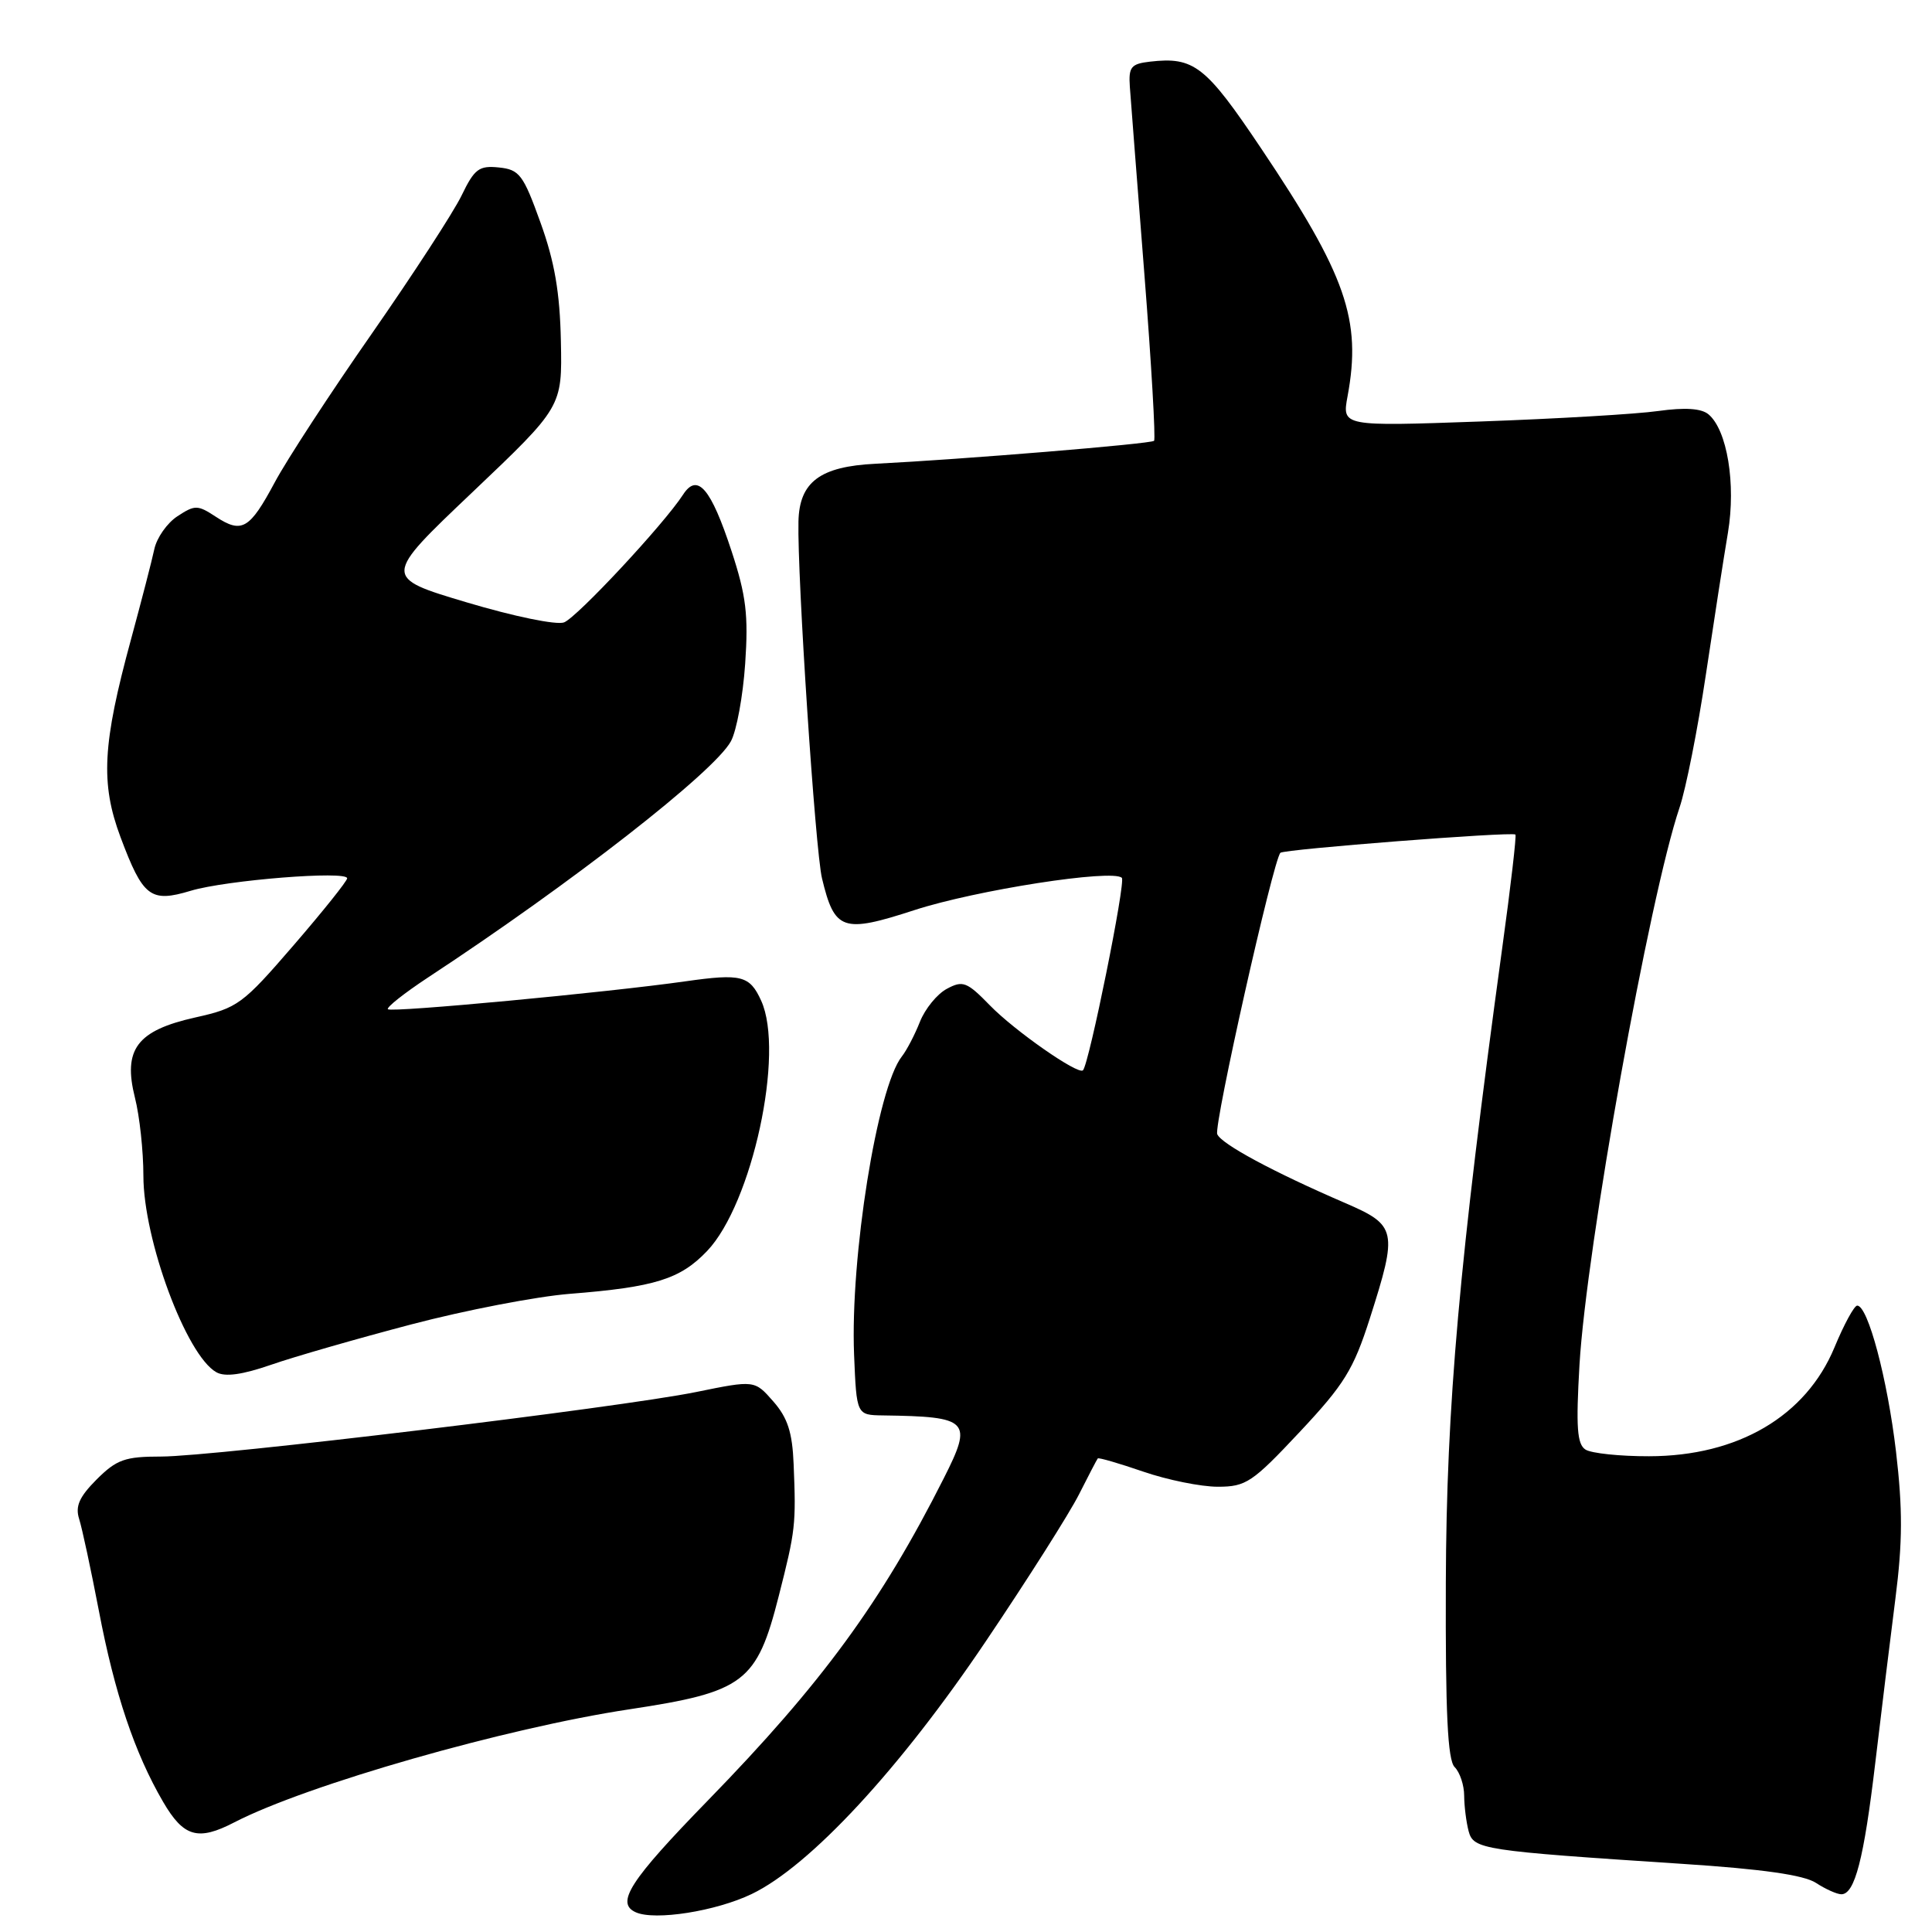 <?xml version="1.0" encoding="UTF-8" standalone="no"?>
<!DOCTYPE svg PUBLIC "-//W3C//DTD SVG 1.1//EN" "http://www.w3.org/Graphics/SVG/1.1/DTD/svg11.dtd" >
<svg xmlns="http://www.w3.org/2000/svg" xmlns:xlink="http://www.w3.org/1999/xlink" version="1.1" viewBox="0 0 256 256">
 <g >
 <path fill="currentColor"
d=" M 99.60 250.97 C 107.32 247.26 119.24 234.40 130.64 217.46 C 136.19 209.23 141.74 200.47 142.98 198.00 C 144.23 195.53 145.34 193.39 145.46 193.25 C 145.58 193.11 148.29 193.90 151.49 195.00 C 154.69 196.10 159.14 197.00 161.36 197.00 C 165.10 197.00 165.94 196.44 172.21 189.75 C 178.12 183.45 179.34 181.48 181.51 174.70 C 185.23 163.05 185.08 162.36 178.25 159.41 C 168.72 155.30 161.80 151.57 161.29 150.28 C 160.82 149.09 168.70 113.98 169.66 113.00 C 170.13 112.53 200.16 110.19 200.80 110.58 C 200.96 110.68 200.18 117.45 199.05 125.63 C 193.35 167.22 191.66 186.18 191.58 209.70 C 191.52 227.02 191.82 233.22 192.75 234.15 C 193.44 234.84 194.01 236.55 194.01 237.95 C 194.02 239.35 194.29 241.46 194.60 242.64 C 195.25 245.06 196.37 245.23 222.91 246.97 C 233.53 247.66 239.03 248.45 240.62 249.49 C 241.89 250.32 243.41 251.00 243.99 251.00 C 245.77 251.00 246.98 246.30 248.48 233.62 C 249.27 226.95 250.47 217.15 251.15 211.83 C 252.11 204.33 252.12 199.94 251.23 192.33 C 250.09 182.68 247.51 173.00 246.09 173.00 C 245.69 173.00 244.34 175.49 243.08 178.53 C 239.29 187.66 230.29 192.95 218.50 192.96 C 214.65 192.97 210.87 192.57 210.09 192.08 C 208.97 191.37 208.81 189.13 209.29 180.84 C 210.20 165.36 218.55 118.84 222.55 107.00 C 223.39 104.53 224.95 96.65 226.02 89.50 C 227.09 82.35 228.41 73.84 228.96 70.59 C 230.04 64.12 228.86 56.96 226.37 54.89 C 225.42 54.11 223.26 53.97 219.73 54.46 C 216.85 54.87 206.25 55.49 196.16 55.85 C 177.82 56.50 177.82 56.50 178.56 52.50 C 180.44 42.38 178.38 36.46 167.11 19.67 C 159.75 8.70 158.22 7.50 152.37 8.17 C 149.86 8.46 149.53 8.88 149.71 11.50 C 149.83 13.15 150.69 24.29 151.63 36.25 C 152.57 48.21 153.14 58.19 152.92 58.41 C 152.50 58.82 127.55 60.87 116.00 61.45 C 108.66 61.81 105.92 63.86 105.80 69.09 C 105.63 76.35 108.03 112.70 108.92 116.39 C 110.59 123.33 111.65 123.69 121.18 120.59 C 129.33 117.94 147.45 115.12 148.65 116.32 C 149.19 116.85 144.31 140.99 143.50 141.82 C 142.87 142.47 134.42 136.57 131.16 133.21 C 128.13 130.10 127.58 129.88 125.47 131.02 C 124.18 131.70 122.58 133.67 121.90 135.38 C 121.22 137.10 120.14 139.18 119.49 140.00 C 116.24 144.13 112.65 166.58 113.17 179.50 C 113.50 187.50 113.50 187.50 117.00 187.55 C 128.44 187.71 128.93 188.22 125.05 195.89 C 116.77 212.31 108.90 223.06 93.79 238.58 C 83.43 249.22 81.53 252.18 84.25 253.39 C 86.79 254.52 94.85 253.25 99.60 250.97 Z  M 31.05 241.47 C 40.66 236.50 67.03 228.96 83.41 226.49 C 98.62 224.19 100.28 222.93 103.19 211.48 C 105.41 202.75 105.49 202.06 105.16 194.00 C 104.99 189.78 104.36 187.85 102.46 185.69 C 99.99 182.87 99.99 182.87 92.24 184.45 C 82.00 186.53 28.36 193.00 21.35 193.00 C 16.56 193.00 15.46 193.39 12.81 196.03 C 10.50 198.35 9.95 199.59 10.49 201.28 C 10.88 202.50 12.05 207.97 13.10 213.43 C 15.19 224.39 17.84 232.28 21.61 238.75 C 24.33 243.42 26.23 243.97 31.05 241.47 Z  M 54.50 175.49 C 61.65 173.61 71.10 171.79 75.50 171.44 C 86.78 170.55 90.13 169.50 93.69 165.77 C 99.67 159.50 104.00 139.48 100.86 132.60 C 99.34 129.26 98.24 128.98 90.83 130.03 C 80.42 131.51 51.86 134.19 51.40 133.73 C 51.16 133.50 53.56 131.60 56.73 129.51 C 75.79 116.99 94.66 102.27 96.85 98.22 C 97.60 96.85 98.45 92.22 98.74 87.94 C 99.18 81.51 98.87 78.92 96.94 73.04 C 94.20 64.69 92.42 62.60 90.51 65.54 C 87.99 69.44 76.46 81.81 74.74 82.47 C 73.75 82.85 68.07 81.68 61.85 79.82 C 50.72 76.50 50.72 76.50 62.61 65.21 C 74.50 53.91 74.50 53.91 74.32 45.21 C 74.19 38.76 73.49 34.68 71.62 29.50 C 69.33 23.13 68.83 22.47 66.10 22.19 C 63.47 21.92 62.87 22.37 61.16 25.91 C 60.09 28.12 54.73 36.36 49.26 44.22 C 43.78 52.07 38.01 60.92 36.43 63.87 C 33.07 70.14 32.06 70.74 28.58 68.46 C 26.19 66.89 25.82 66.89 23.52 68.40 C 22.15 69.29 20.77 71.26 20.45 72.76 C 20.13 74.27 18.74 79.63 17.37 84.68 C 13.57 98.62 13.30 103.78 15.97 110.93 C 18.95 118.88 19.94 119.64 25.28 118.03 C 29.97 116.62 46.00 115.34 46.00 116.38 C 46.00 116.74 42.80 120.74 38.89 125.27 C 32.14 133.09 31.49 133.57 25.87 134.82 C 18.14 136.55 16.27 139.04 17.88 145.45 C 18.50 147.89 19.00 152.54 19.00 155.79 C 19.00 164.27 24.69 179.61 28.67 181.83 C 29.82 182.48 32.10 182.16 35.92 180.84 C 38.99 179.77 47.35 177.37 54.50 175.49 Z "/>
</g>
</svg>